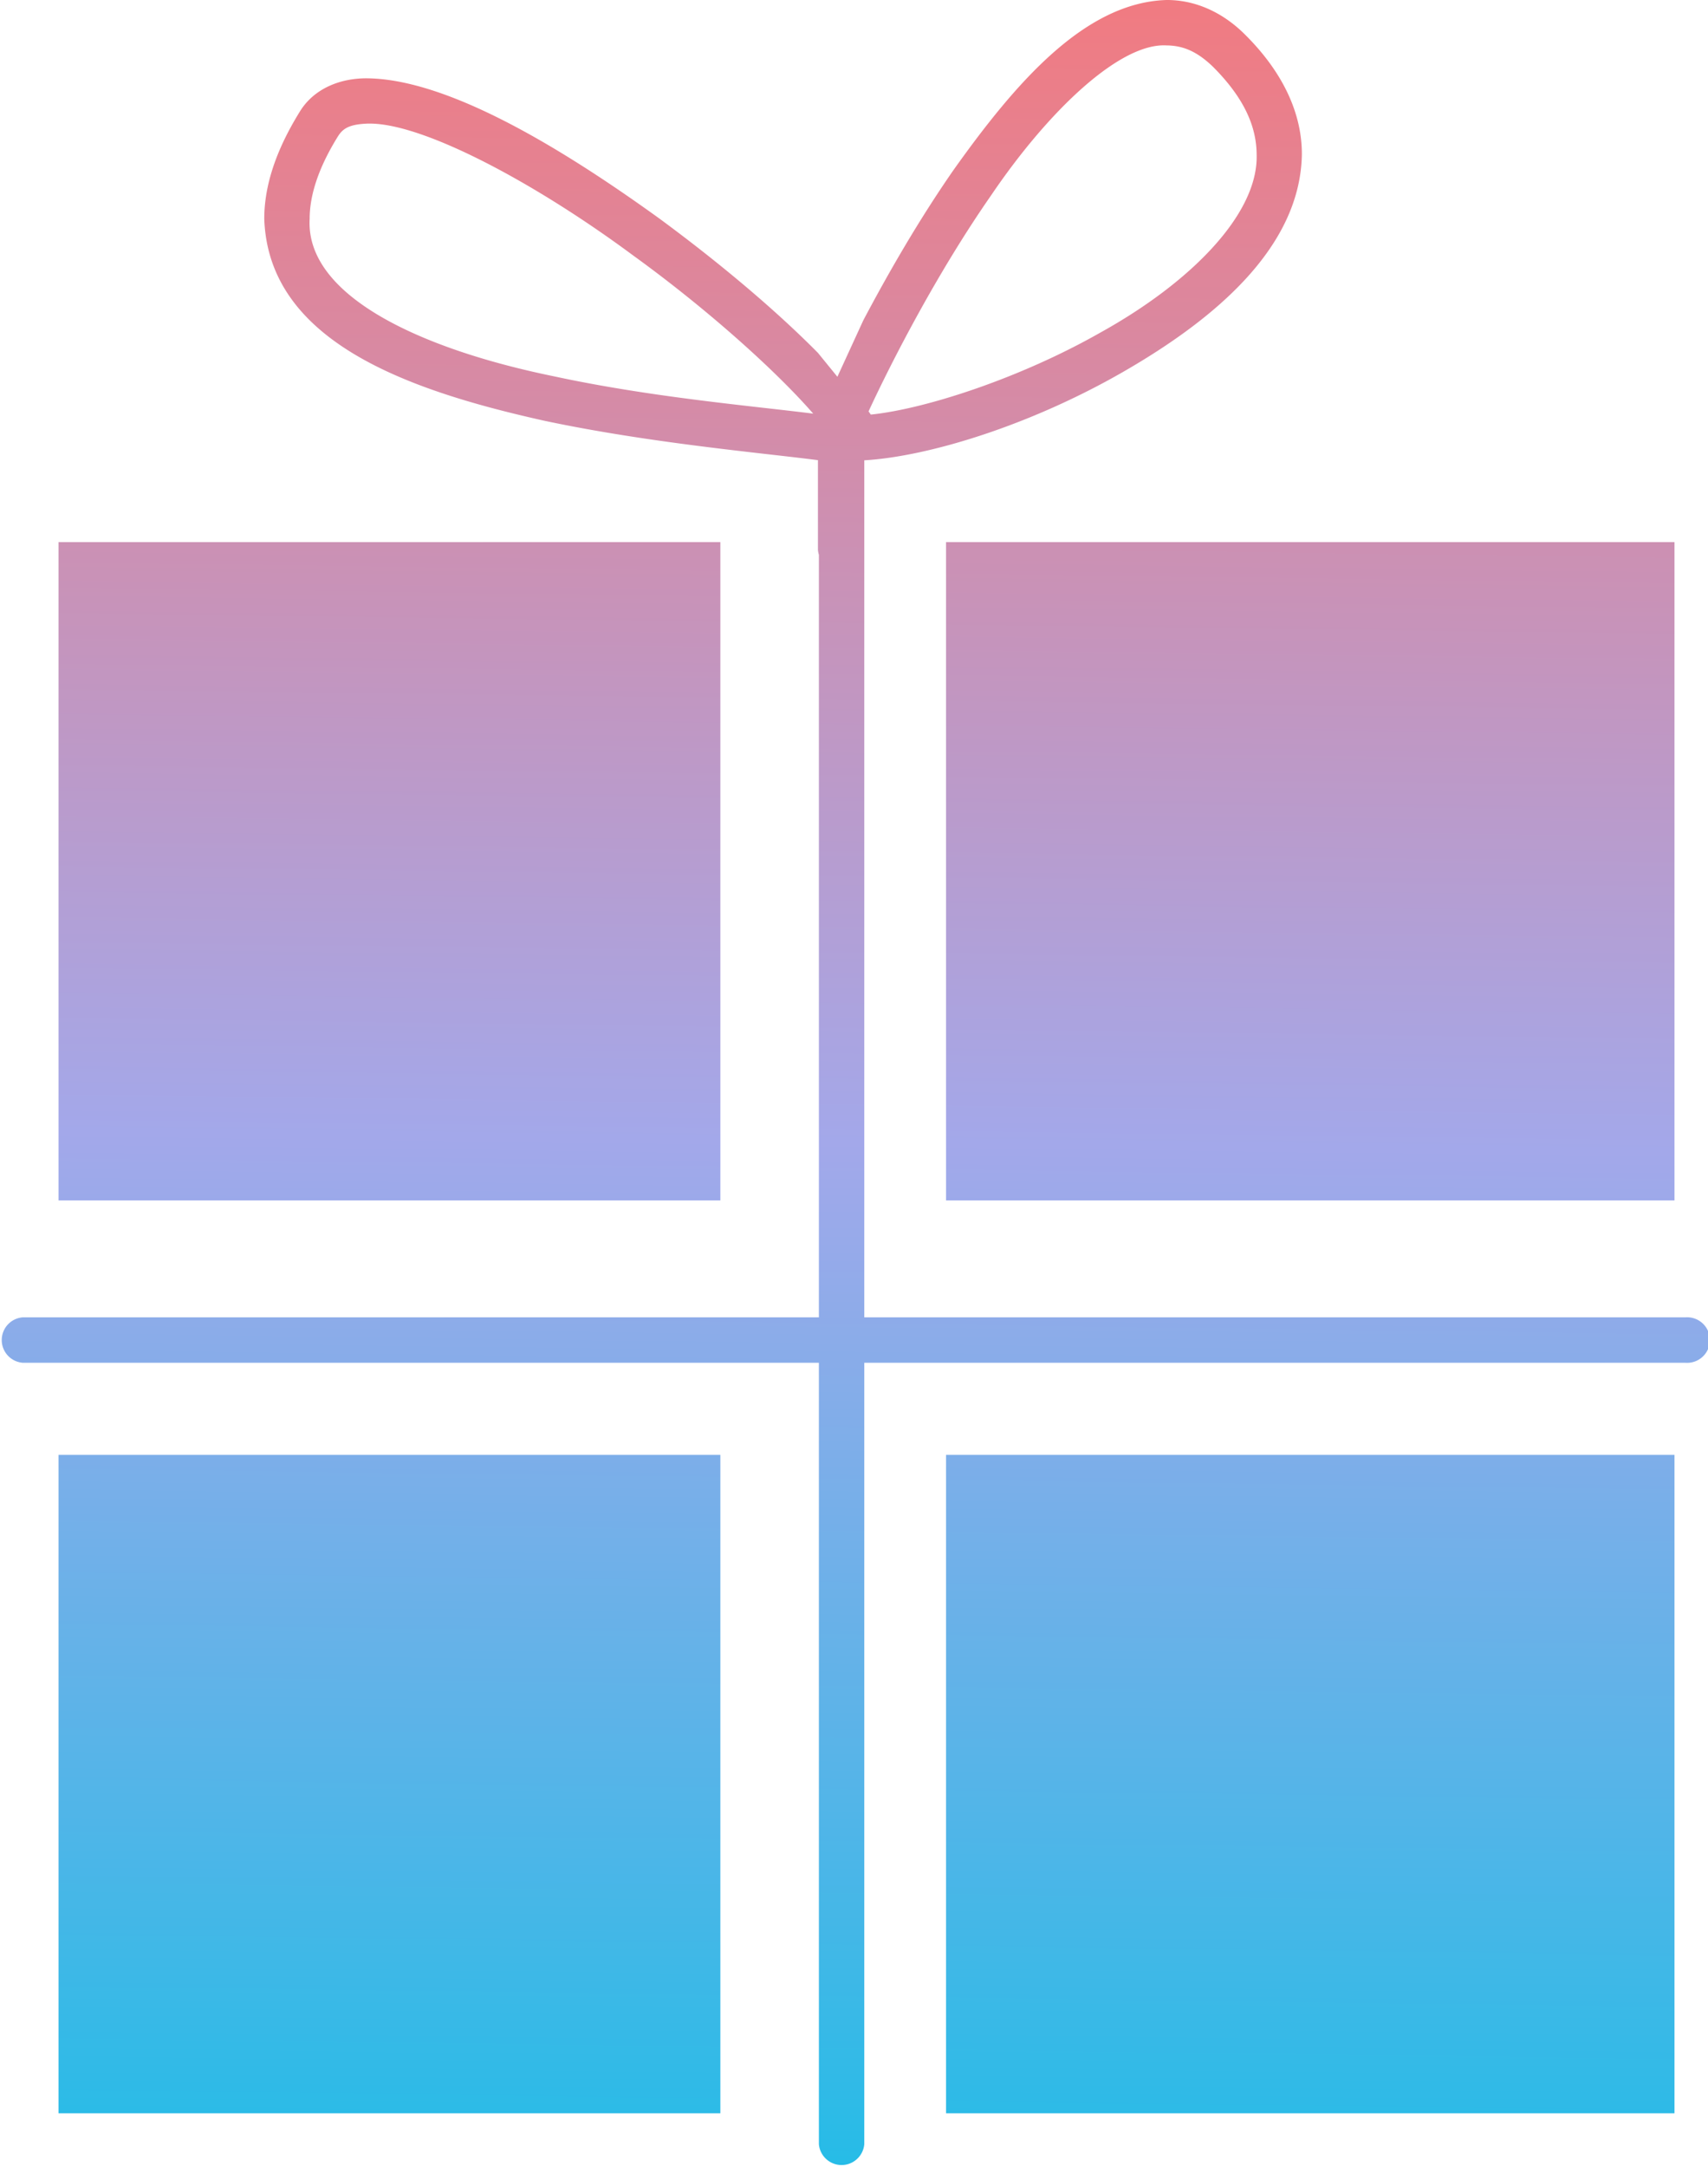 <svg xmlns="http://www.w3.org/2000/svg" xmlns:xlink="http://www.w3.org/1999/xlink" width="1080" height="1369.3" viewBox="0 0 1080 1369.3">
  <defs>
    <linearGradient id="Безымянный_градиент_1245" data-name="Безымянный градиент 1245" x1="531.96" y1="1474.18" x2="551.24" y2="-30.17" gradientUnits="userSpaceOnUse">
      <stop offset="0" stop-color="#12bfe6"/>
      <stop offset="0.5" stop-color="#a3a8ea"/>
      <stop offset="1" stop-color="#f4797d"/>
    </linearGradient>
  </defs>
  <title>Gift02_58593785 (2)</title>
  <g id="Слой_2" data-name="Слой 2">
    <g id="Gift02_58593785">
      <path id="Gift02_58593785-2" data-name="Gift02_58593785" d="M37,919.4H455.5v416.1H37ZM455.5,342.6H37v416H455.5Zm90.4-140.2c15.5-29.3,35-63.3,57.2-95.2C642.2,52.3,685.9,1.6,737.6,0c17.7-.1,35.3,7.4,49.9,22.1,24,23.9,35.8,49.9,35.7,75.6-1.1,58.4-54.4,103.6-113,137.3s-122.9,53.5-163.7,55.9V832.5h519.1a14.4,14.4,0,1,1,0,28.7H546.5V1355a14.4,14.4,0,0,1-28.7,0V861.2H14.3a14.4,14.4,0,0,1,0-28.7H517.8V350.6a15.5,15.5,0,0,1-.6-3.1V290.8c-35.5-4.6-106.5-10.8-173-24.9-85.3-19-174.4-49.6-177.1-127.6,0-21,7.4-43.3,22.2-67.3,9.2-15.5,26.7-21.8,43.4-21.5,49.8.8,119.4,41.8,184.5,88.8,38.7,28.5,73.8,58.2,100,84.7l12.3,15.1Zm3.3,57.6a24.3,24.3,0,0,1,1.4,2c34.4-3.5,94.6-23,145.5-52,56.3-31.2,99.6-74.5,98.5-112.3-.1-16.9-7.1-34.9-27.4-55.3-10.6-10.3-19.6-13.6-29.6-13.7-29.3-1.7-74.5,41-111,94.9C592.9,172,564.2,227.6,549.2,260Zm-35,1.4c-23.4-26.9-67-66.1-113.9-100-61.4-45.5-132-83.3-166.5-83.3h-1.1c-11.5.4-15.7,2.9-18.9,7.9-13.1,21-18,38.3-18,52.3-2.7,48.2,68.9,82,154.4,99.5C411.9,251.1,474.6,256.4,514.2,261.4Zm84,1074.1h460.6V919.4H598.2Zm0-576.9h460.6v-416H598.2Z" fill="url(#Безымянный_градиент_1245)"/>
    </g>
  </g>
</svg>
